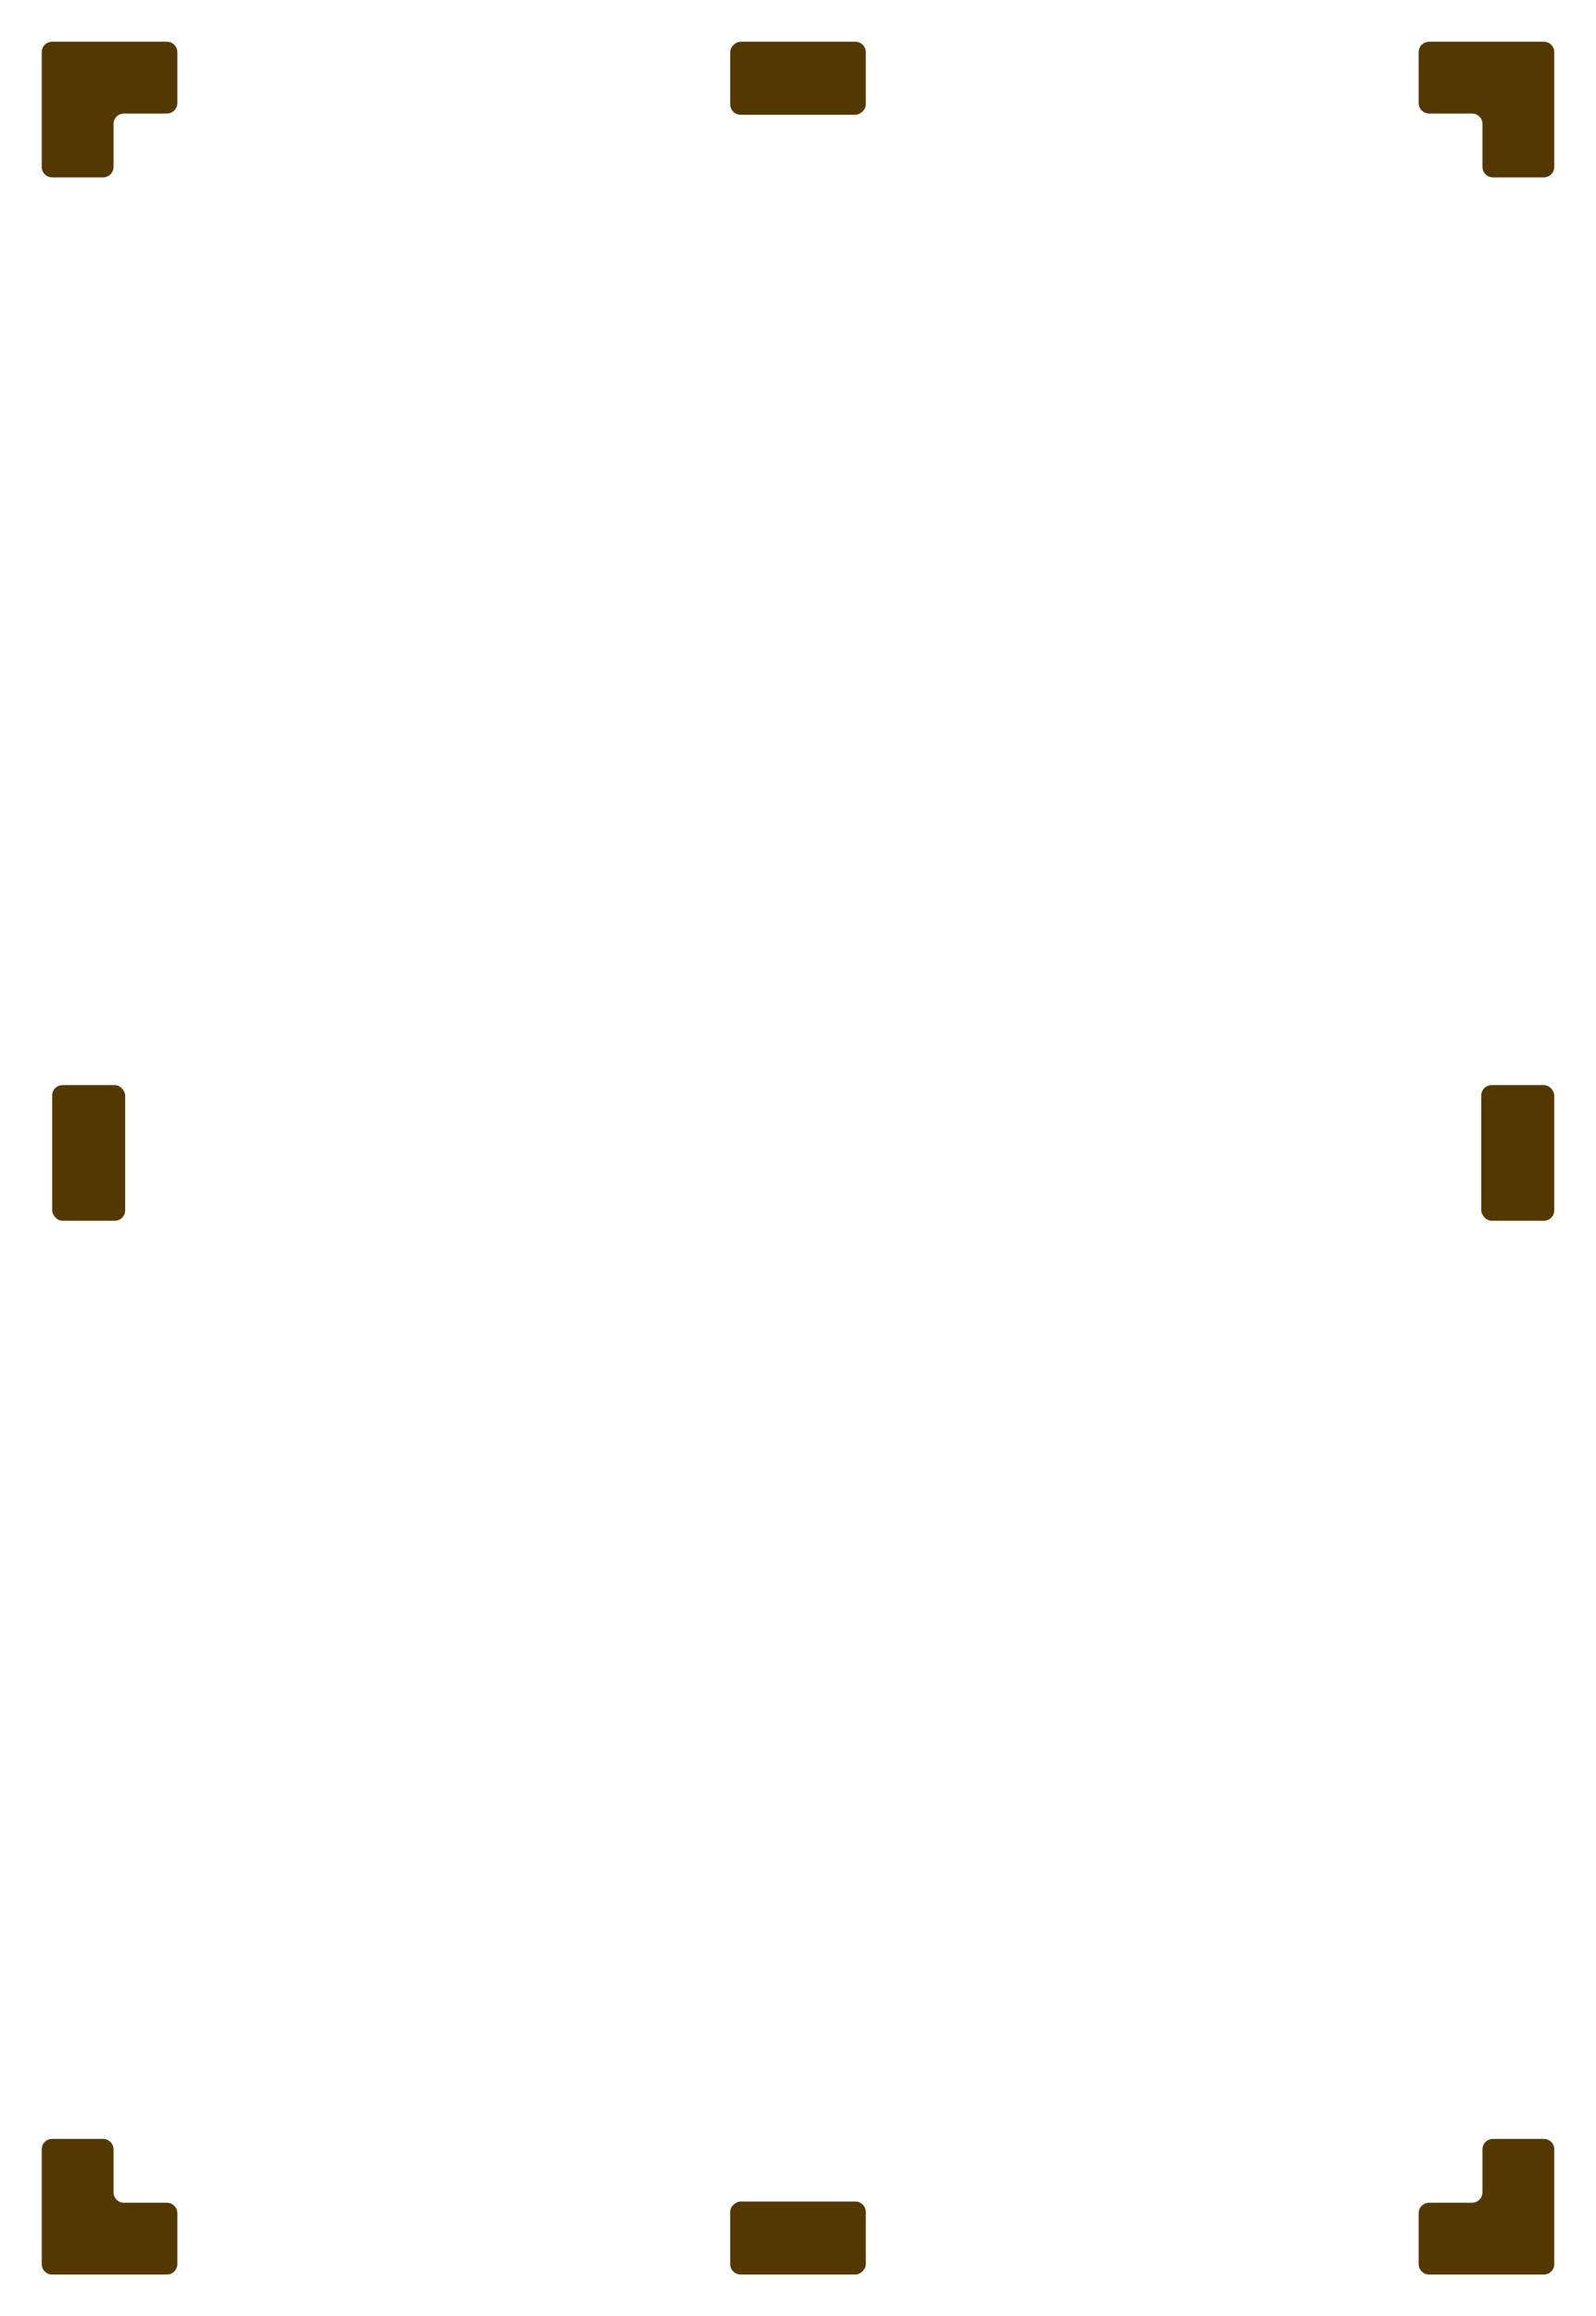 <svg width="153" height="222" viewBox="0 0 153 222" fill="none" xmlns="http://www.w3.org/2000/svg">
<g filter="url(#filter0_d_307_1774)">
<path d="M137 218C136.448 218 136 217.552 136 217V212.117C136 211.565 136.448 211.117 137 211.117H141.117C141.669 211.117 142.117 210.669 142.117 210.117V206C142.117 205.448 142.565 205 143.117 205H148C148.552 205 149 205.448 149 206V217C149 217.552 148.552 218 148 218H137Z" fill="#533800"/>
</g>
<g filter="url(#filter1_d_307_1774)">
<path d="M16 218C16.552 218 17 217.552 17 217V212.117C17 211.565 16.552 211.117 16 211.117H11.883C11.331 211.117 10.883 210.669 10.883 210.117V206C10.883 205.448 10.435 205 9.883 205H5C4.448 205 4 205.448 4 206V217C4 217.552 4.448 218 5 218H16Z" fill="#533800"/>
</g>
<g filter="url(#filter2_d_307_1774)">
<path d="M137 4C136.448 4 136 4.448 136 5V9.883C136 10.435 136.448 10.883 137 10.883H141.117C141.669 10.883 142.117 11.331 142.117 11.883V16C142.117 16.552 142.565 17 143.117 17H148C148.552 17 149 16.552 149 16V5C149 4.448 148.552 4 148 4H137Z" fill="#533800"/>
</g>
<g filter="url(#filter3_d_307_1774)">
<path d="M16 4C16.552 4 17 4.448 17 5V9.882C17 10.434 16.552 10.882 16 10.882H11.883C11.331 10.882 10.883 11.33 10.883 11.882V16C10.883 16.552 10.435 17 9.883 17H5C4.448 17 4 16.552 4 16V5C4 4.448 4.448 4 5 4H16Z" fill="#533800"/>
</g>
<g filter="url(#filter4_d_307_1774)">
<rect x="70" y="11" width="7" height="13" rx="1" transform="rotate(-90 70 11)" fill="#533800"/>
</g>
<g filter="url(#filter5_d_307_1774)">
<rect x="70" y="218" width="7" height="13" rx="1" transform="rotate(-90 70 218)" fill="#533800"/>
</g>
<g filter="url(#filter6_d_307_1774)">
<rect x="142" y="104" width="7" height="13" rx="1" fill="#533800"/>
</g>
<g filter="url(#filter7_d_307_1774)">
<rect x="5" y="104" width="7" height="13" rx="1" fill="#533800"/>
</g>
<defs>
<filter id="filter0_d_307_1774" x="132" y="201" width="21" height="21" filterUnits="userSpaceOnUse" color-interpolation-filters="sRGB">
<feFlood flood-opacity="0" result="BackgroundImageFix"/>
<feColorMatrix in="SourceAlpha" type="matrix" values="0 0 0 0 0 0 0 0 0 0 0 0 0 0 0 0 0 0 127 0" result="hardAlpha"/>
<feOffset/>
<feGaussianBlur stdDeviation="2"/>
<feComposite in2="hardAlpha" operator="out"/>
<feColorMatrix type="matrix" values="0 0 0 0 0 0 0 0 0 0 0 0 0 0 0 0 0 0 0.25 0"/>
<feBlend mode="normal" in2="BackgroundImageFix" result="effect1_dropShadow_307_1774"/>
<feBlend mode="normal" in="SourceGraphic" in2="effect1_dropShadow_307_1774" result="shape"/>
</filter>
<filter id="filter1_d_307_1774" x="0" y="201" width="21" height="21" filterUnits="userSpaceOnUse" color-interpolation-filters="sRGB">
<feFlood flood-opacity="0" result="BackgroundImageFix"/>
<feColorMatrix in="SourceAlpha" type="matrix" values="0 0 0 0 0 0 0 0 0 0 0 0 0 0 0 0 0 0 127 0" result="hardAlpha"/>
<feOffset/>
<feGaussianBlur stdDeviation="2"/>
<feComposite in2="hardAlpha" operator="out"/>
<feColorMatrix type="matrix" values="0 0 0 0 0 0 0 0 0 0 0 0 0 0 0 0 0 0 0.25 0"/>
<feBlend mode="normal" in2="BackgroundImageFix" result="effect1_dropShadow_307_1774"/>
<feBlend mode="normal" in="SourceGraphic" in2="effect1_dropShadow_307_1774" result="shape"/>
</filter>
<filter id="filter2_d_307_1774" x="132" y="0" width="21" height="21" filterUnits="userSpaceOnUse" color-interpolation-filters="sRGB">
<feFlood flood-opacity="0" result="BackgroundImageFix"/>
<feColorMatrix in="SourceAlpha" type="matrix" values="0 0 0 0 0 0 0 0 0 0 0 0 0 0 0 0 0 0 127 0" result="hardAlpha"/>
<feOffset/>
<feGaussianBlur stdDeviation="2"/>
<feComposite in2="hardAlpha" operator="out"/>
<feColorMatrix type="matrix" values="0 0 0 0 0 0 0 0 0 0 0 0 0 0 0 0 0 0 0.25 0"/>
<feBlend mode="normal" in2="BackgroundImageFix" result="effect1_dropShadow_307_1774"/>
<feBlend mode="normal" in="SourceGraphic" in2="effect1_dropShadow_307_1774" result="shape"/>
</filter>
<filter id="filter3_d_307_1774" x="0" y="0" width="21" height="21" filterUnits="userSpaceOnUse" color-interpolation-filters="sRGB">
<feFlood flood-opacity="0" result="BackgroundImageFix"/>
<feColorMatrix in="SourceAlpha" type="matrix" values="0 0 0 0 0 0 0 0 0 0 0 0 0 0 0 0 0 0 127 0" result="hardAlpha"/>
<feOffset/>
<feGaussianBlur stdDeviation="2"/>
<feComposite in2="hardAlpha" operator="out"/>
<feColorMatrix type="matrix" values="0 0 0 0 0 0 0 0 0 0 0 0 0 0 0 0 0 0 0.25 0"/>
<feBlend mode="normal" in2="BackgroundImageFix" result="effect1_dropShadow_307_1774"/>
<feBlend mode="normal" in="SourceGraphic" in2="effect1_dropShadow_307_1774" result="shape"/>
</filter>
<filter id="filter4_d_307_1774" x="66" y="0" width="21" height="15" filterUnits="userSpaceOnUse" color-interpolation-filters="sRGB">
<feFlood flood-opacity="0" result="BackgroundImageFix"/>
<feColorMatrix in="SourceAlpha" type="matrix" values="0 0 0 0 0 0 0 0 0 0 0 0 0 0 0 0 0 0 127 0" result="hardAlpha"/>
<feOffset/>
<feGaussianBlur stdDeviation="2"/>
<feComposite in2="hardAlpha" operator="out"/>
<feColorMatrix type="matrix" values="0 0 0 0 0 0 0 0 0 0 0 0 0 0 0 0 0 0 0.25 0"/>
<feBlend mode="normal" in2="BackgroundImageFix" result="effect1_dropShadow_307_1774"/>
<feBlend mode="normal" in="SourceGraphic" in2="effect1_dropShadow_307_1774" result="shape"/>
</filter>
<filter id="filter5_d_307_1774" x="66" y="207" width="21" height="15" filterUnits="userSpaceOnUse" color-interpolation-filters="sRGB">
<feFlood flood-opacity="0" result="BackgroundImageFix"/>
<feColorMatrix in="SourceAlpha" type="matrix" values="0 0 0 0 0 0 0 0 0 0 0 0 0 0 0 0 0 0 127 0" result="hardAlpha"/>
<feOffset/>
<feGaussianBlur stdDeviation="2"/>
<feComposite in2="hardAlpha" operator="out"/>
<feColorMatrix type="matrix" values="0 0 0 0 0 0 0 0 0 0 0 0 0 0 0 0 0 0 0.25 0"/>
<feBlend mode="normal" in2="BackgroundImageFix" result="effect1_dropShadow_307_1774"/>
<feBlend mode="normal" in="SourceGraphic" in2="effect1_dropShadow_307_1774" result="shape"/>
</filter>
<filter id="filter6_d_307_1774" x="138" y="100" width="15" height="21" filterUnits="userSpaceOnUse" color-interpolation-filters="sRGB">
<feFlood flood-opacity="0" result="BackgroundImageFix"/>
<feColorMatrix in="SourceAlpha" type="matrix" values="0 0 0 0 0 0 0 0 0 0 0 0 0 0 0 0 0 0 127 0" result="hardAlpha"/>
<feOffset/>
<feGaussianBlur stdDeviation="2"/>
<feComposite in2="hardAlpha" operator="out"/>
<feColorMatrix type="matrix" values="0 0 0 0 0 0 0 0 0 0 0 0 0 0 0 0 0 0 0.25 0"/>
<feBlend mode="normal" in2="BackgroundImageFix" result="effect1_dropShadow_307_1774"/>
<feBlend mode="normal" in="SourceGraphic" in2="effect1_dropShadow_307_1774" result="shape"/>
</filter>
<filter id="filter7_d_307_1774" x="1" y="100" width="15" height="21" filterUnits="userSpaceOnUse" color-interpolation-filters="sRGB">
<feFlood flood-opacity="0" result="BackgroundImageFix"/>
<feColorMatrix in="SourceAlpha" type="matrix" values="0 0 0 0 0 0 0 0 0 0 0 0 0 0 0 0 0 0 127 0" result="hardAlpha"/>
<feOffset/>
<feGaussianBlur stdDeviation="2"/>
<feComposite in2="hardAlpha" operator="out"/>
<feColorMatrix type="matrix" values="0 0 0 0 0 0 0 0 0 0 0 0 0 0 0 0 0 0 0.25 0"/>
<feBlend mode="normal" in2="BackgroundImageFix" result="effect1_dropShadow_307_1774"/>
<feBlend mode="normal" in="SourceGraphic" in2="effect1_dropShadow_307_1774" result="shape"/>
</filter>
</defs>
</svg>
